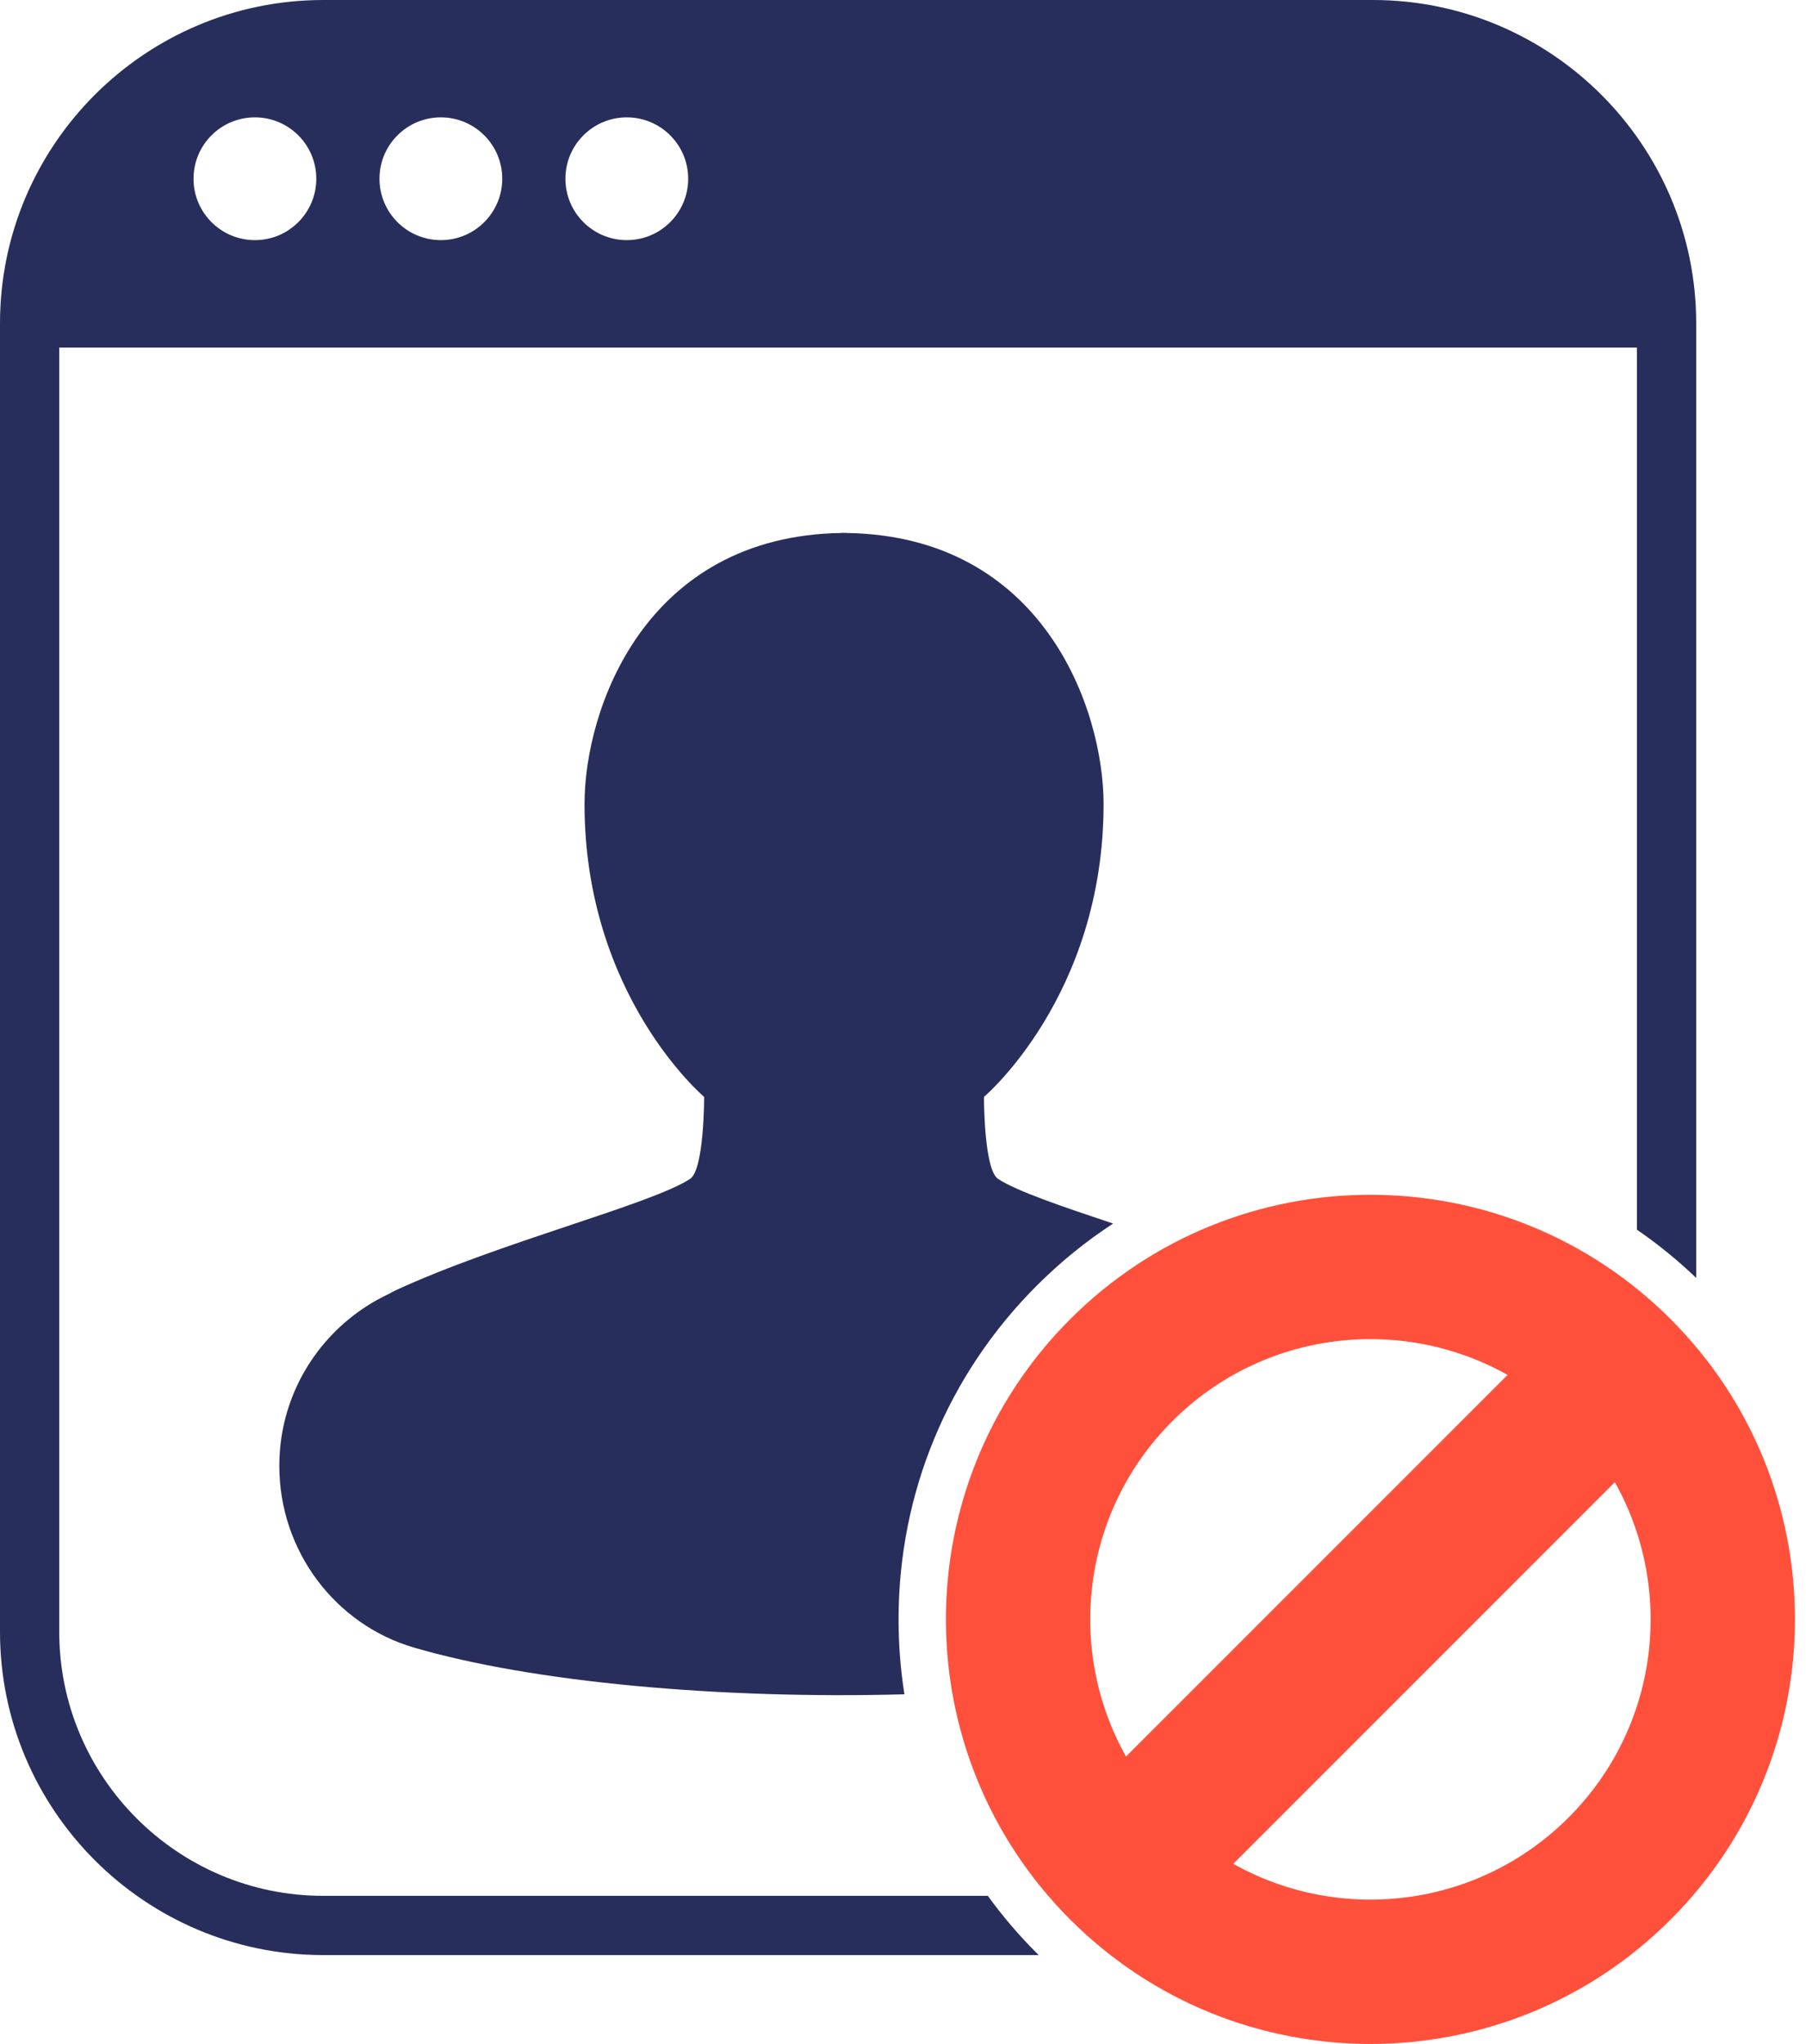 <svg width="114" height="129" viewBox="0 0 114 129" fill="none" xmlns="http://www.w3.org/2000/svg">
<path d="M65.444 81.139C59.818 86.765 56.72 94.246 56.72 102.203C56.72 103.802 56.844 105.382 57.091 106.932C45.411 107.249 33.607 106.171 26.116 103.979C21.187 102.536 17.631 97.912 17.631 92.511C17.631 87.71 20.46 83.58 24.536 81.666C24.684 81.587 24.826 81.505 24.982 81.433C31.513 78.408 41.124 76.011 43.562 74.4C44.458 73.805 44.447 69.227 44.447 69.227C44.447 69.227 36.897 62.858 36.897 50.743C36.897 44.761 40.704 33.826 53.118 33.638C53.118 33.634 53.118 33.632 53.119 33.629C53.172 33.629 53.225 33.633 53.278 33.633C53.333 33.633 53.384 33.629 53.439 33.629C53.439 33.632 53.441 33.634 53.442 33.638C65.856 33.826 69.661 44.761 69.661 50.743C69.661 62.858 62.111 69.227 62.111 69.227C62.111 69.227 62.1 73.805 62.998 74.4C64.158 75.169 66.951 76.115 70.262 77.223C68.544 78.344 66.93 79.653 65.444 81.139Z" fill="#282E5B"/>
<path d="M86.662 0H20.408C9.156 0 0 9.155 0 20.408V102.984C0 114.236 9.156 123.391 20.408 123.391H65.567C65.524 123.35 65.483 123.309 65.442 123.268C64.309 122.135 63.277 120.926 62.354 119.652H20.408C11.217 119.652 3.739 112.175 3.739 102.984V21.938H103.329V77.61C104.644 78.514 105.895 79.529 107.069 80.652V20.408C107.069 9.155 97.914 0 86.662 0ZM16.091 15.155C13.951 15.155 12.216 13.421 12.216 11.281C12.216 9.141 13.951 7.407 16.091 7.407C18.23 7.407 19.965 9.141 19.965 11.281C19.965 13.421 18.23 15.155 16.091 15.155ZM27.828 15.155C25.688 15.155 23.954 13.421 23.954 11.281C23.954 9.141 25.688 7.407 27.828 7.407C29.968 7.407 31.703 9.141 31.703 11.281C31.703 13.421 29.968 15.155 27.828 15.155ZM39.566 15.155C37.426 15.155 35.691 13.421 35.691 11.281C35.691 9.141 37.426 7.407 39.566 7.407C41.705 7.407 43.44 9.141 43.44 11.281C43.44 13.421 41.705 15.155 39.566 15.155Z" fill="#282E5B"/>
<path d="M105.454 83.255C94.989 72.789 78.023 72.789 67.558 83.254C57.093 93.719 57.092 110.686 67.558 121.152C78.023 131.617 94.99 131.616 105.454 121.151C115.919 110.686 115.919 93.72 105.454 83.255ZM73.999 89.696C79.733 83.962 88.424 82.989 95.162 86.775L71.077 110.86C67.291 104.121 68.265 95.43 73.999 89.696ZM99.013 114.709C93.279 120.444 84.588 121.417 77.849 117.632L101.934 93.546C105.72 100.285 104.747 108.976 99.013 114.709Z" fill="#FF503B"/>
</svg>

